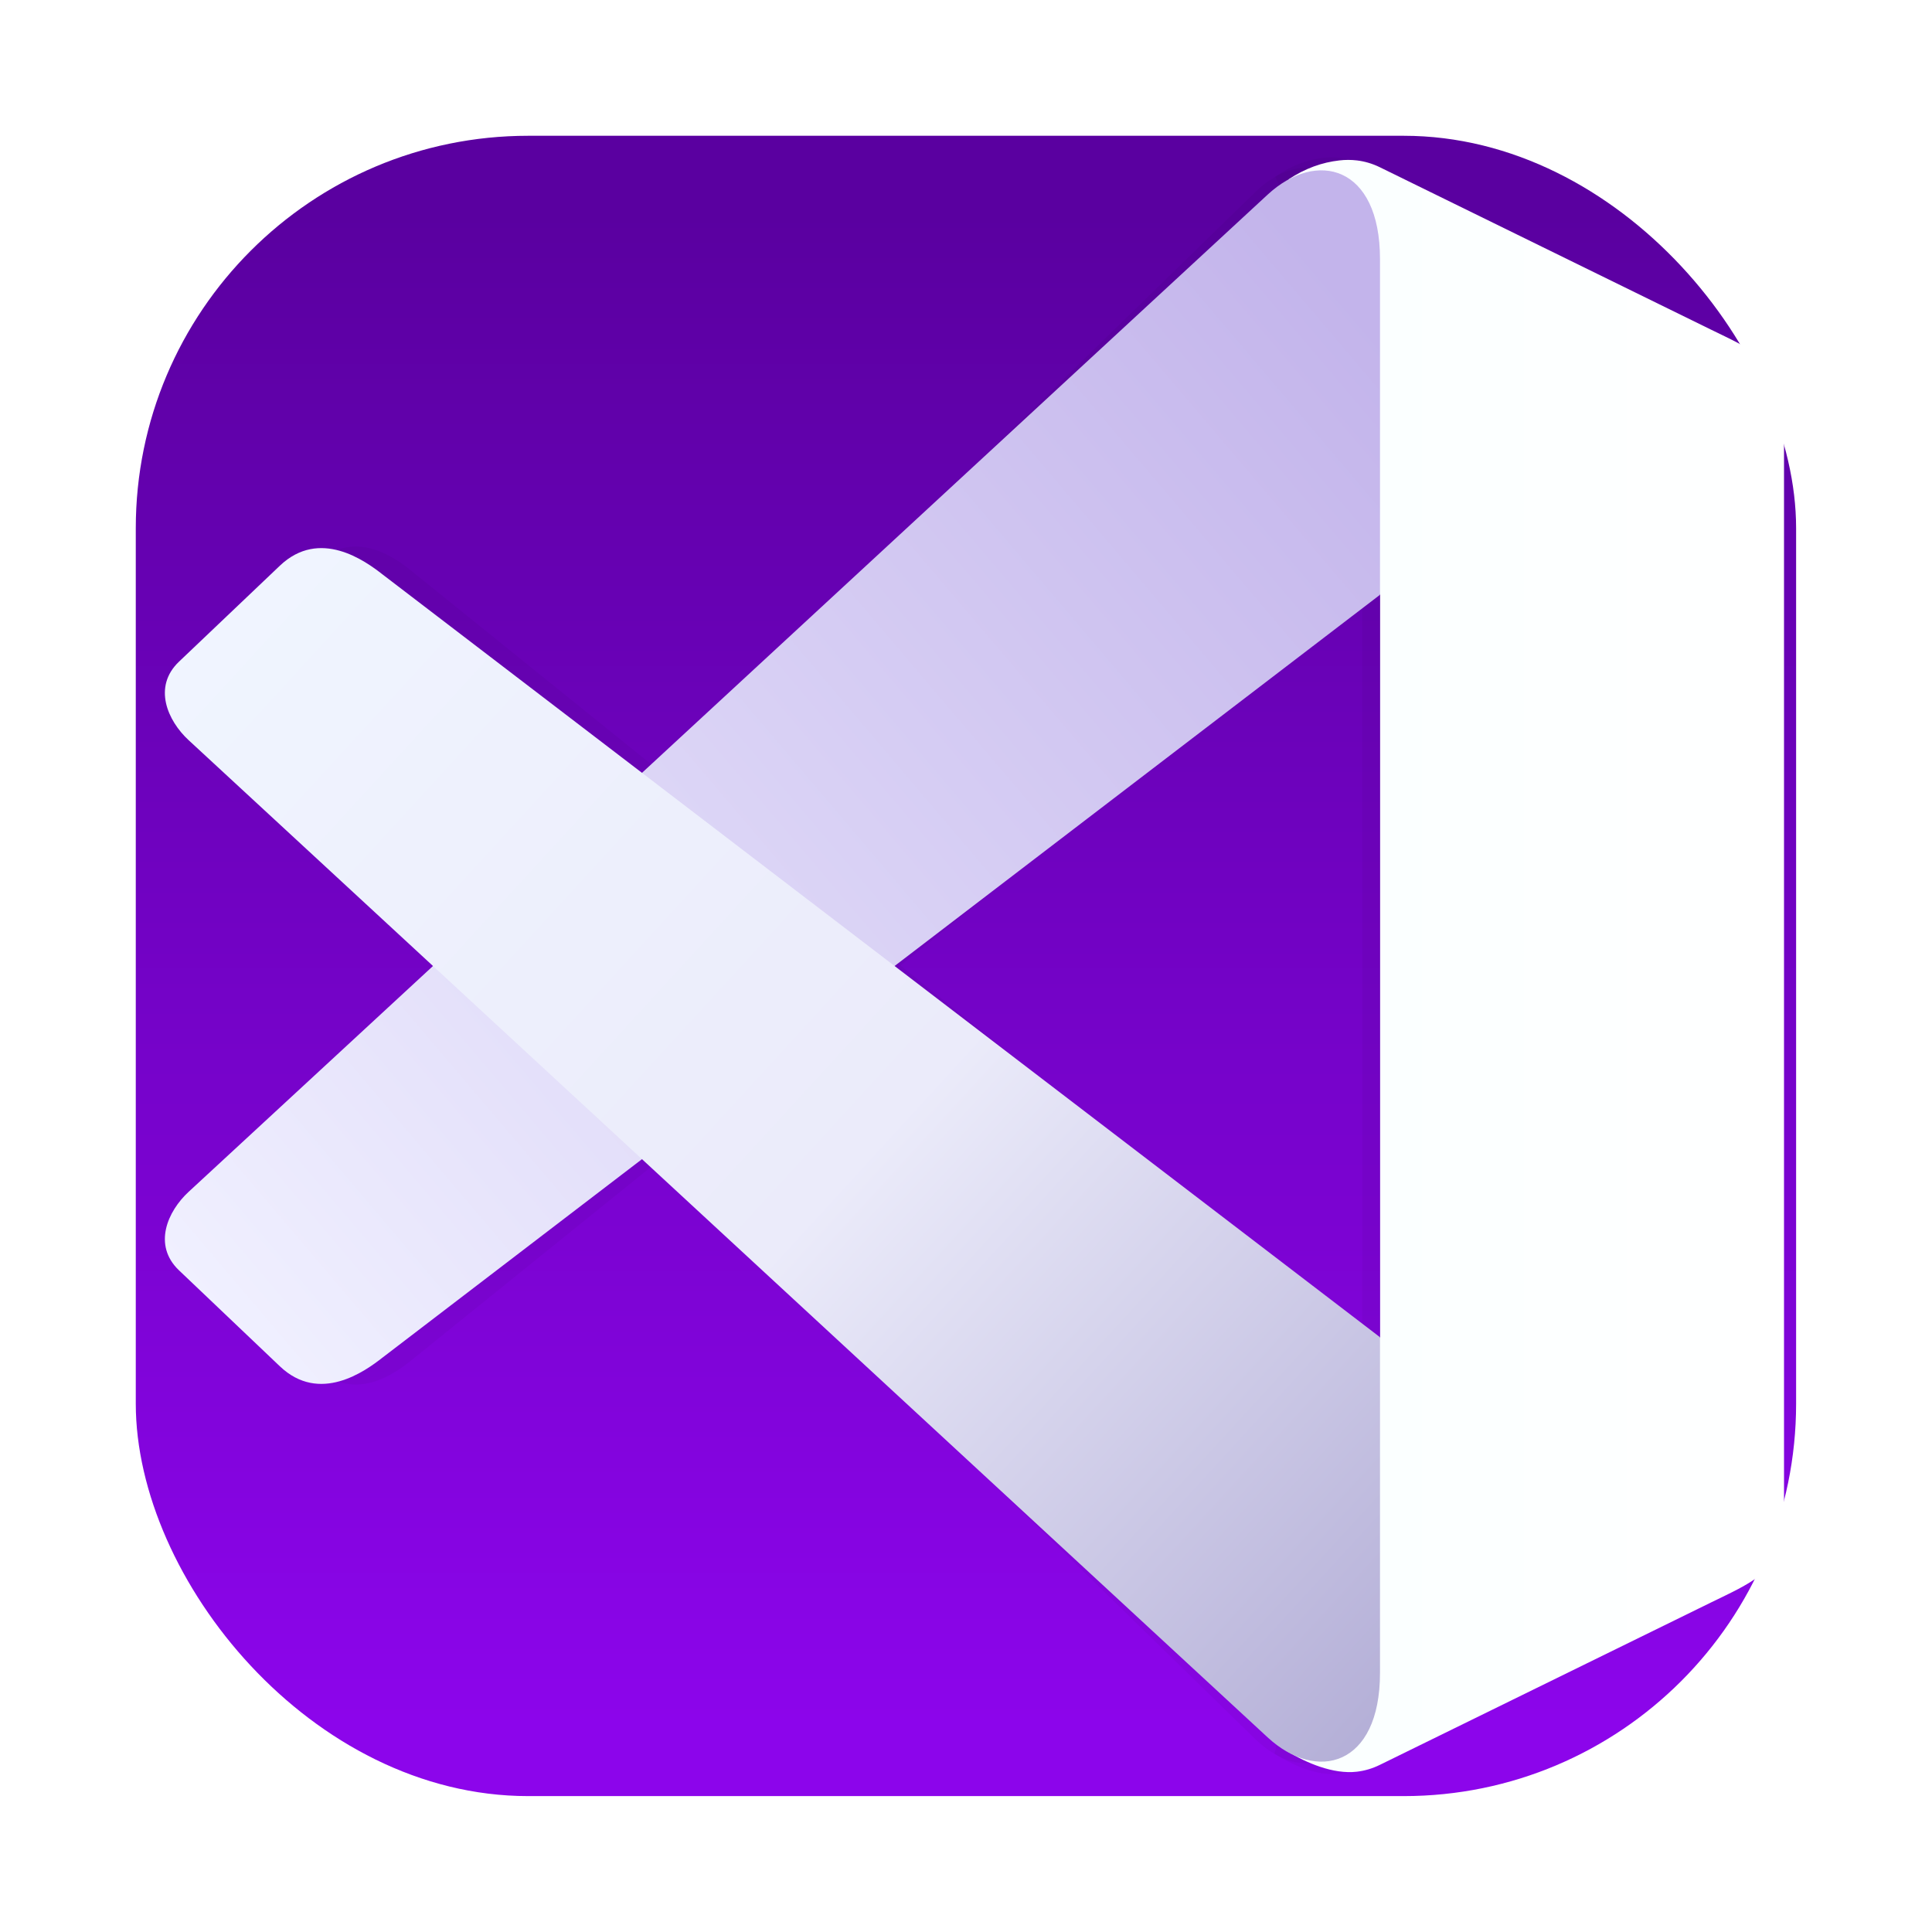 <?xml version="1.0" encoding="UTF-8"?>
<svg width="64" height="64" version="1.1" viewBox="0 0 16.933 16.933" xmlns="http://www.w3.org/2000/svg" xmlns:cc="http://creativecommons.org/ns#" xmlns:dc="http://purl.org/dc/elements/1.1/" xmlns:rdf="http://www.w3.org/1999/02/22-rdf-syntax-ns#">
 <defs>
  <linearGradient id="linearGradient2116-6" x1="25.774" x2="25.774" y1="7.034" y2="57.034" gradientTransform="matrix(.265 0 0 .265 -0 -0)" gradientUnits="userSpaceOnUse">
   <stop stop-color="#5a00a0" offset="0"/>
   <stop stop-color="#8c05eb" offset="1"/>
  </linearGradient>
  <filter id="filter5339-2" x="-.06" y="-.06" width="1.12" height="1.12" color-interpolation-filters="sRGB">
   <feGaussianBlur stdDeviation="0.212"/>
  </filter>
  <linearGradient id="linearGradient5324" x1="63.287" x2="65.972" y1="22.316" y2="22.316" gradientTransform="matrix(1.673 0 0 1.673 -112.17 -28.876)" gradientUnits="userSpaceOnUse">
   <stop stop-color="#faffff" offset="0"/>
   <stop stop-color="#fff" offset="1"/>
  </linearGradient>
  <linearGradient id="f-5" x1="86" x2="63" y1="19.458" y2="39" gradientTransform="matrix(.443 0 0 .443 -43.397 -5.699)" gradientUnits="userSpaceOnUse">
   <stop stop-color="#c3b4eb" offset="0"/>
   <stop stop-color="#f0f0ff" offset="1"/>
  </linearGradient>
  <linearGradient id="d-39-1" x1="87" x2="63" y1="46" y2="24" gradientTransform="matrix(.443 0 0 .443 -43.397 -5.699)" gradientUnits="userSpaceOnUse">
   <stop stop-color="#b4afd7" offset="0"/>
   <stop stop-color="#ebebfa" offset=".467"/>
   <stop stop-color="#f0f5ff" offset="1"/>
  </linearGradient>
 </defs>
 <rect x="1.19" y="1.19" width="14.552" height="14.552" ry="3.44" fill="url(#linearGradient2116-6)" stroke-width=".562"/>
 <g transform="translate(17.404)" fill-rule="evenodd">
  <g stroke-width=".265">
   <path transform="matrix(1.591 0 0 1.678 -107.06 -28.982)" d="m63.643 18.096c-0.091 0.01-0.179 0.041-0.267 0.099 0.138 0.171-0.14 1.786 0.208 2.004l0.272 0.171v3.892l-0.427 0.32c-0.329 0.246 0.03 1.666-0.057 1.849 0.095 0.058 0.238 0.12 0.362 0.105 0.04-0.005 0.08-0.016 0.12-0.036l1.737-0.852c0.189-0.093 0.38-0.17 0.38-0.38v-5.904c0-0.211-0.191-0.288-0.38-0.38l-1.737-0.852c-0.04-0.02-0.08-0.031-0.12-0.036-0.031-0.004-0.062-0.003-0.092 0z" filter="url(#filter5339-2)" opacity=".2" style="paint-order:stroke fill markers"/>
   <path transform="matrix(1.591 0 0 1.678 -107.06 -28.982)" d="m57.616 23.498 5.651-5.223c0.257-0.237 0.589-0.153 0.589 0.337v1.758l-5.224 3.996c-0.091 0.072-0.329 0.243-0.537 0.046l-0.529-0.503c-0.139-0.132-0.06-0.31 0.05-0.411z" filter="url(#filter5339-2)" opacity=".2" style="paint-order:stroke fill markers"/>
   <path transform="matrix(1.591 0 0 1.678 -107.06 -28.982)" d="m57.616 21.132 5.651 5.223c0.257 0.237 0.589 0.153 0.589-0.337v-1.758l-5.224-3.996c-0.091-0.072-0.329-0.243-0.537-0.046l-0.529 0.503c-0.139 0.132-0.06 0.31 0.05 0.411z" filter="url(#filter5339-2)" opacity=".2" style="paint-order:stroke fill markers"/>
  </g>
  <g stroke-width=".443">
   <path d="m-5.665 1.406c-0.151 0.017-0.299 0.069-0.446 0.166 0.23 0.287-0.235 2.988 0.348 3.353l0.455 0.285v6.513l-0.714 0.535c-0.55 0.412 0.05 2.788-0.095 3.094 0.16 0.097 0.398 0.201 0.606 0.176 0.067-0.008 0.134-0.027 0.201-0.06l2.906-1.425c0.317-0.155 0.636-0.284 0.636-0.636v-9.88c0-0.353-0.32-0.481-0.636-0.636l-2.906-1.425c-0.067-0.033-0.135-0.052-0.201-0.06-0.052-0.006-0.103-0.006-0.154 0z" fill="url(#linearGradient5324)" style="paint-order:stroke fill markers"/>
   <path d="m-15.751 10.446 9.457-8.74c0.429-0.397 0.985-0.256 0.985 0.565v2.942l-8.743 6.686c-0.153 0.12-0.551 0.407-0.899 0.076l-0.884-0.841c-0.232-0.221-0.1-0.518 0.084-0.688z" fill="url(#f-5)" style="paint-order:stroke fill markers"/>
   <path d="m-15.751 6.487 9.457 8.74c0.429 0.397 0.985 0.256 0.985-0.565v-2.942l-8.743-6.686c-0.153-0.12-0.551-0.407-0.899-0.076l-0.884 0.841c-0.232 0.221-0.1 0.518 0.084 0.688z" fill="url(#d-39-1)" style="paint-order:stroke fill markers"/>
  </g>
 </g>
</svg>

